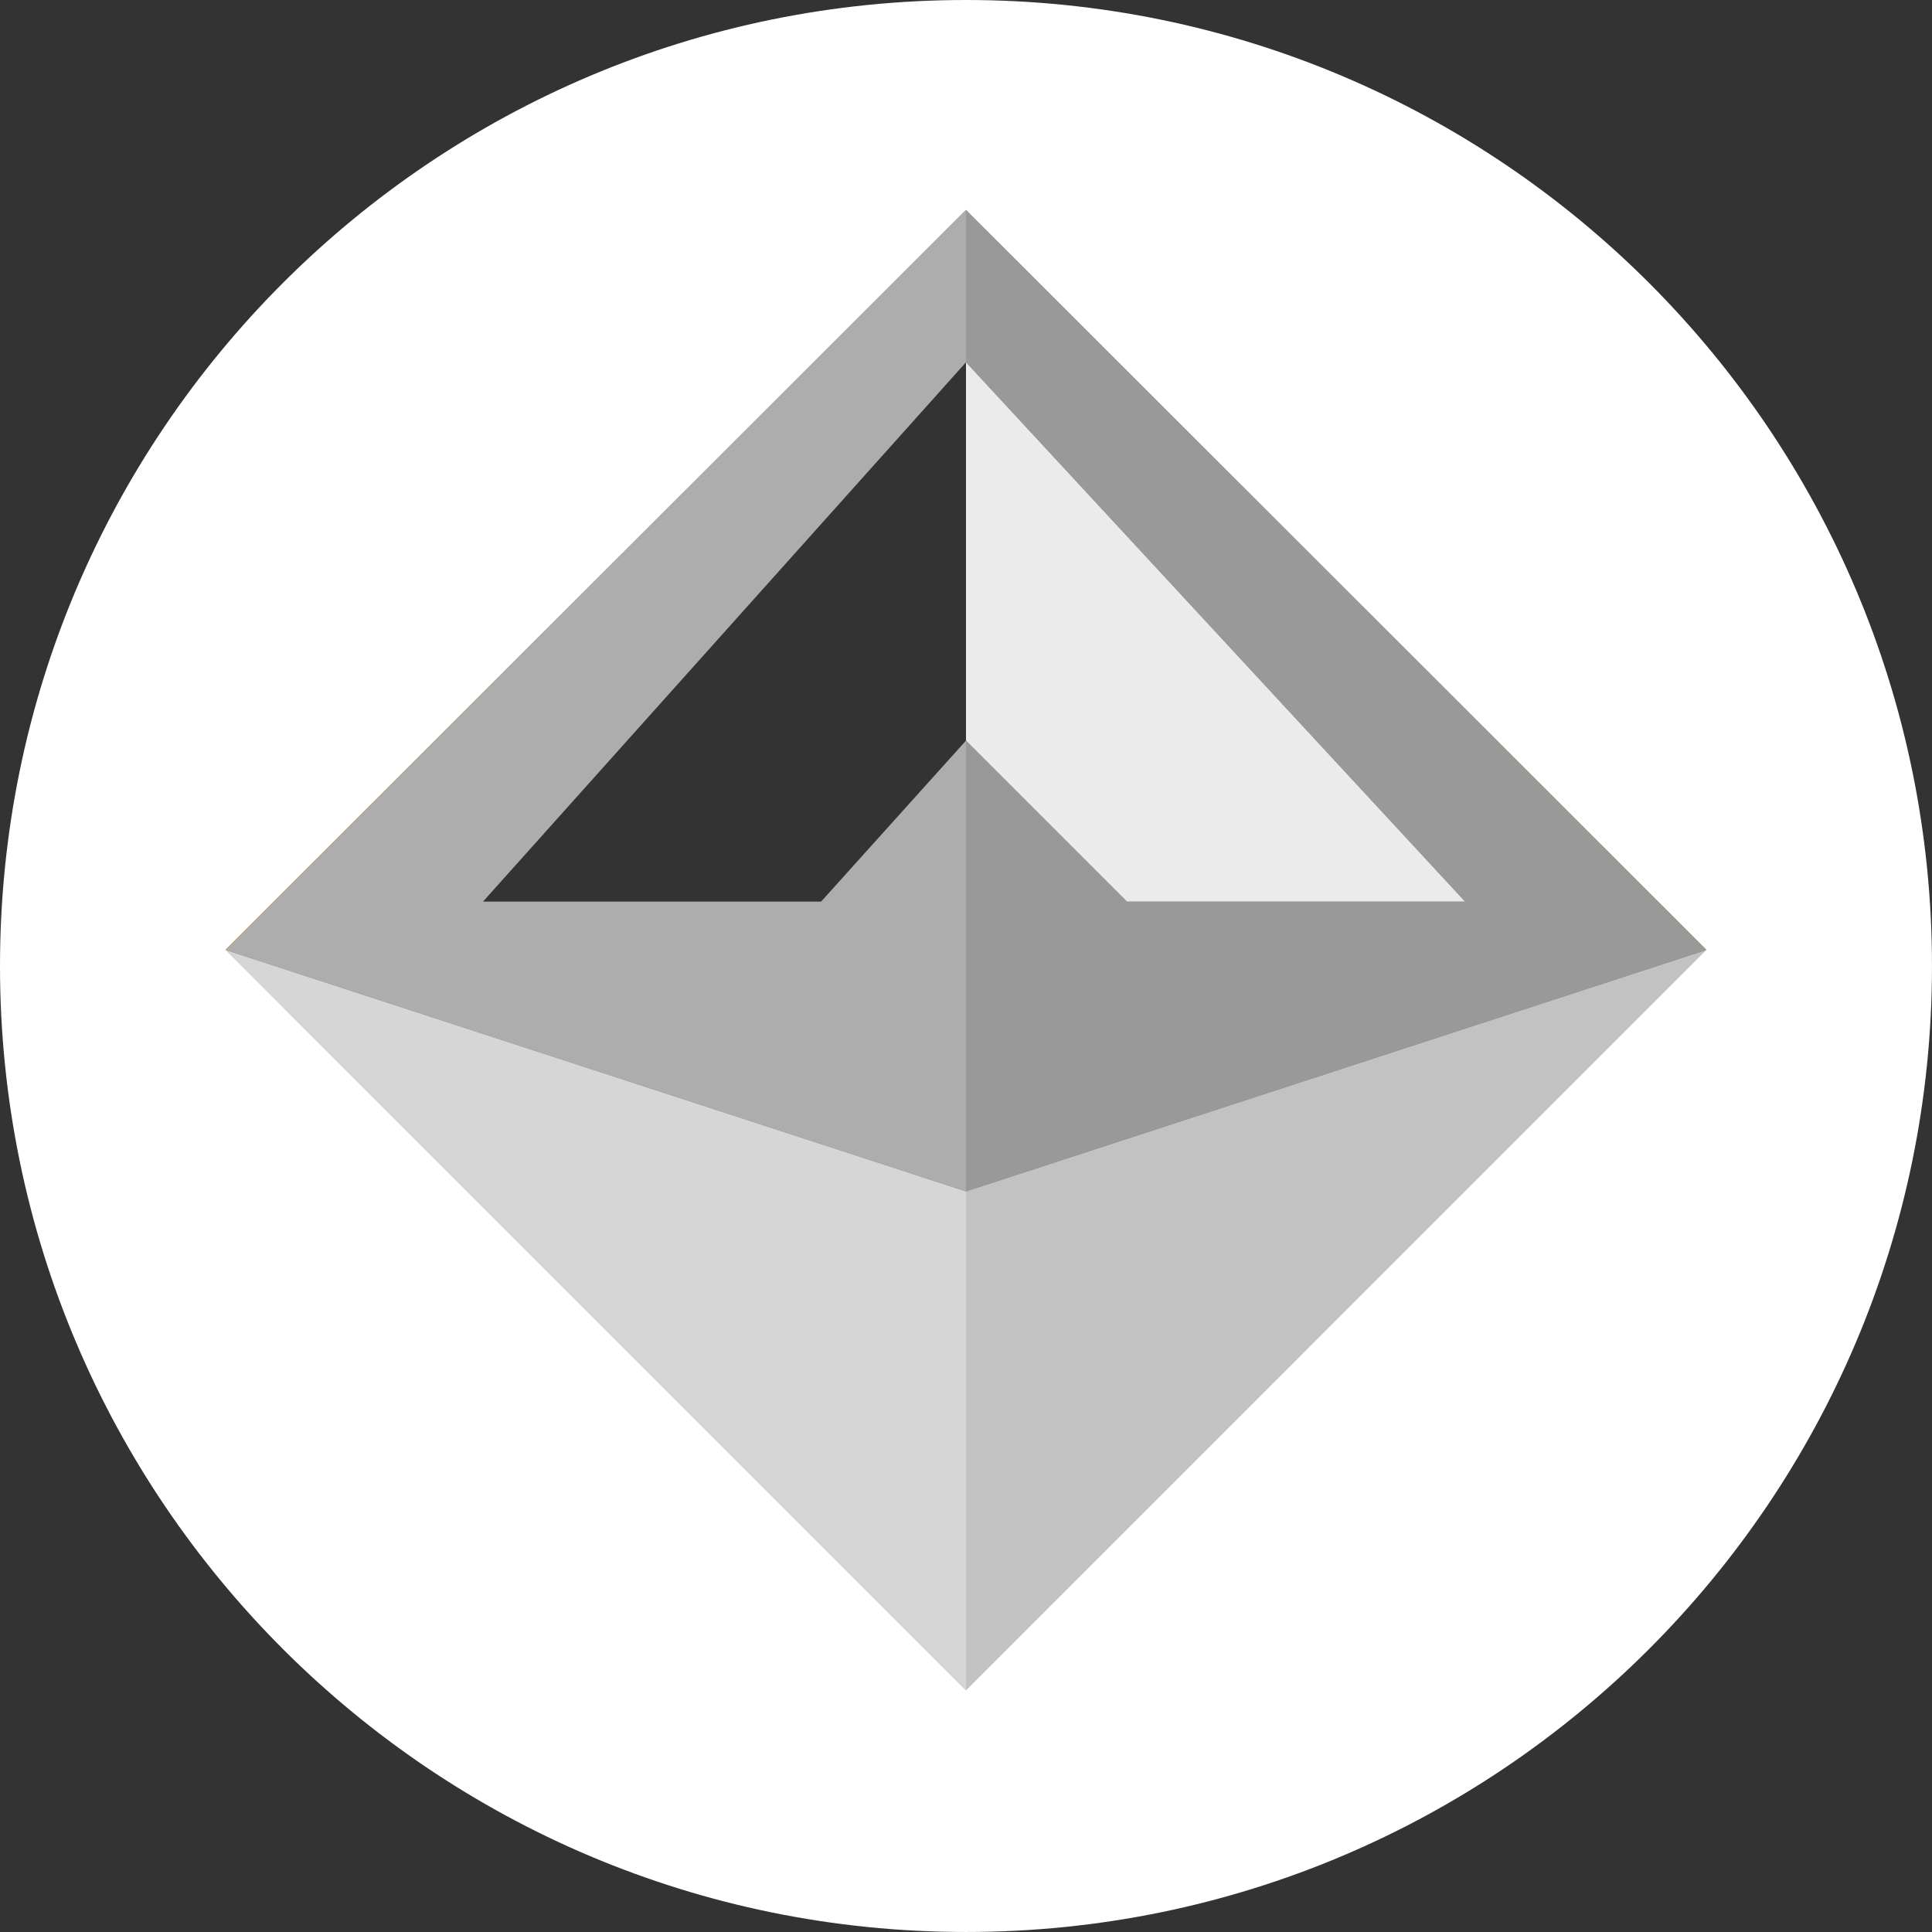 <svg xmlns="http://www.w3.org/2000/svg" viewBox="0 0 2459.02 2459.02">
    <rect x="0" y="0" width="2459.02" height="2459.02" fill="#333333" stroke="none"/>
    <defs>
        <style>
            .cls-1,
            .cls-3,
            .cls-4,
            .cls-6,
            .cls-7,
            .cls-8 {
                fill: #fff;
            }

            .cls-1 {
                opacity: 0.8;
            }

            .cls-2 {
                fill: #febe44;
            }

            .cls-3 {
                opacity: 0.6;
            }

            .cls-4 {
                opacity: 0.7;
            }

            .cls-5 {
                fill: #d9a547;
                opacity: 0.42;
                isolation: isolate;
            }

            .cls-6 {
                opacity: 0.5;
            }

            .cls-7 {
                opacity: 0.9;
            }
        </style>
    </defs>
    <title>DAI Logo</title>
    <g id="Layer_2" data-name="Layer 2">
        <g id="Layer_1-2" data-name="Layer 1">
            <polygon class="cls-1"
                points="2171.05 1209.37 2170.95 1209.4 1229.51 2150.84 1229.51 2150.84 1229.51 2150.84 1229.51 2150.84 1229.51 1516.39 288 1209.38 1229.52 2150.9 2171.05 1209.37" />
            <polygon class="cls-2"
                points="1229.51 267.23 1229.51 267.19 286.88 1209.02 288 1209.38 287.67 1209.06 1229.51 267.23" />
            <polygon class="cls-2"
                points="2171.33 1209.02 2171.36 1209.06 2171.05 1209.37 2172.13 1209.02 1229.51 267.19 2171.34 1209.02 2171.33 1209.02" />
            <polygon class="cls-2"
                points="2171.33 1209.02 2170.95 1209.4 2171.05 1209.37 2171.36 1209.06 2171.33 1209.02" />
            <polygon class="cls-3"
                points="1229.51 942.62 1045.08 1147.54 614.75 1147.54 1229.51 461.08 1229.51 267.23 287.67 1209.06 288 1209.38 1229.51 1516.39 1229.51 942.62" />
            <polygon class="cls-4" points="1229.51 2150.84 2170.95 1209.4 1229.51 1516.39 1229.51 2150.84" />
            <polygon class="cls-2"
                points="1229.52 267.22 2171.33 1209.02 2171.34 1209.02 1229.51 267.19 1229.51 267.23 1229.52 267.22" />
            <polygon class="cls-5"
                points="1229.52 267.22 2171.33 1209.02 2171.34 1209.02 1229.51 267.19 1229.51 267.23 1229.52 267.22" />
            <polygon class="cls-6"
                points="1229.52 267.22 1229.51 267.23 1229.51 461.08 1864.75 1147.54 1434.43 1147.54 1229.51 942.62 1229.51 1516.39 2170.95 1209.4 2171.33 1209.02 1229.52 267.22" />
            <polygon class="cls-7"
                points="1864.75 1147.54 1229.51 461.08 1229.51 942.62 1434.43 1147.54 1864.75 1147.54" />
            <path class="cls-8"
                d="M1229.51,0C550.47,0,0,550.47,0,1229.51S550.47,2459,1229.51,2459,2459,1908.55,2459,1229.51,1908.55,0,1229.51,0Zm0,2150.9L288,1209.38l-1.11-.36,942.62-941.83L2172.13,1209l-1.09.35Z" />
            <polygon class="cls-8"
                points="2171.33 1209.02 2170.95 1209.4 2171.05 1209.37 2171.36 1209.06 2171.33 1209.02" />
        </g>
    </g>
</svg>